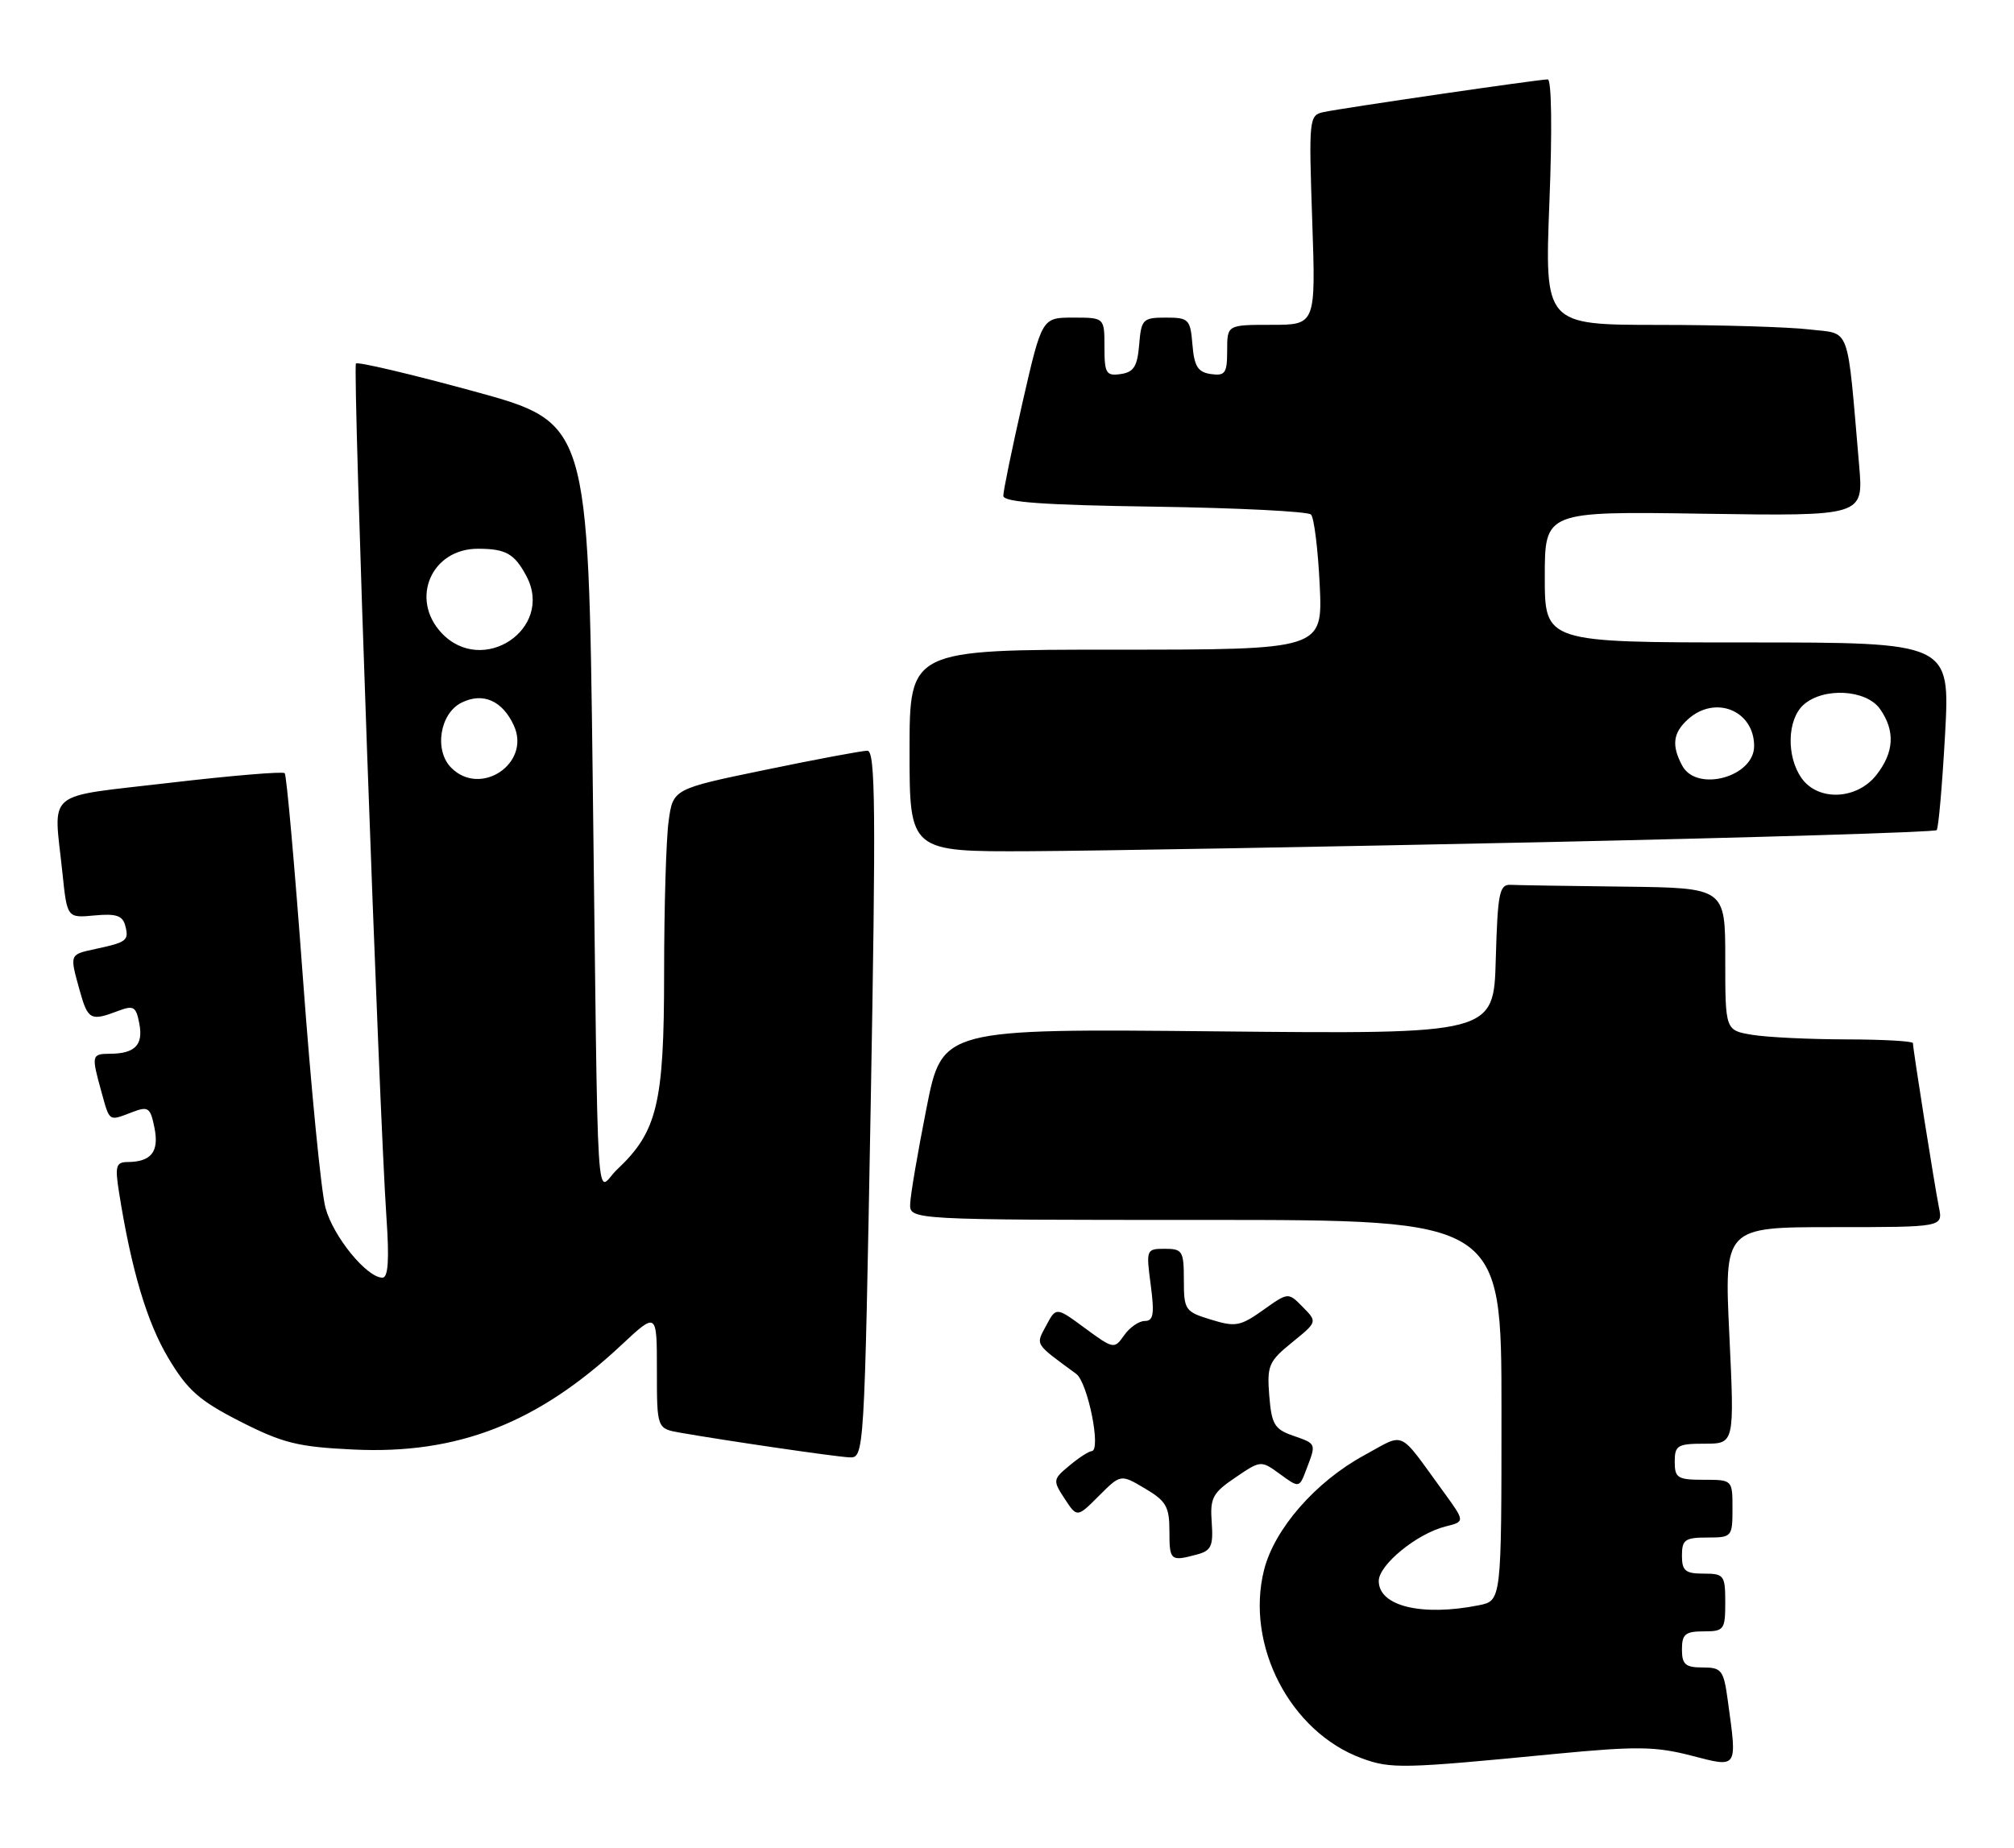 <?xml version="1.0" encoding="UTF-8" standalone="no"?>
<!DOCTYPE svg PUBLIC "-//W3C//DTD SVG 1.1//EN" "http://www.w3.org/Graphics/SVG/1.1/DTD/svg11.dtd" >
<svg xmlns="http://www.w3.org/2000/svg" xmlns:xlink="http://www.w3.org/1999/xlink" version="1.1" viewBox="0 0 279 256">
 <g >
 <path fill="currentColor"
d=" M 215.50 242.97 C 226.65 241.90 229.32 241.93 234.25 243.20 C 240.81 244.90 240.66 245.12 239.36 235.64 C 238.78 231.35 238.51 231.00 235.86 231.00 C 233.48 231.00 233.00 230.58 233.00 228.50 C 233.00 226.39 233.47 226.00 236.00 226.00 C 238.83 226.00 239.00 225.78 239.00 222.00 C 239.00 218.22 238.83 218.00 236.00 218.00 C 233.47 218.00 233.00 217.61 233.00 215.50 C 233.00 213.31 233.43 213.00 236.50 213.00 C 239.92 213.00 240.00 212.90 240.00 209.00 C 240.00 205.00 240.00 205.00 236.00 205.00 C 232.40 205.00 232.00 204.75 232.00 202.50 C 232.00 200.24 232.39 200.00 236.14 200.00 C 240.28 200.00 240.28 200.00 239.57 185.00 C 238.85 170.00 238.85 170.00 254.01 170.00 C 269.16 170.00 269.16 170.00 268.60 167.25 C 268.00 164.27 265.00 145.35 265.00 144.51 C 265.00 144.23 260.84 144.00 255.75 143.99 C 250.66 143.98 244.81 143.70 242.75 143.36 C 239.00 142.74 239.00 142.74 239.00 132.87 C 239.00 123.00 239.00 123.00 225.00 122.83 C 217.30 122.74 210.21 122.63 209.25 122.58 C 207.71 122.51 207.47 123.73 207.21 132.88 C 206.93 143.26 206.93 143.26 168.72 142.88 C 130.52 142.50 130.52 142.50 128.35 153.50 C 127.15 159.55 126.13 165.51 126.09 166.75 C 126.00 169.00 126.00 169.00 167.00 169.00 C 208.00 169.00 208.00 169.00 208.00 195.38 C 208.00 221.75 208.00 221.75 204.88 222.38 C 196.96 223.96 191.00 222.51 191.00 219.02 C 191.00 216.78 196.29 212.46 200.24 211.47 C 202.97 210.79 202.97 210.79 199.95 206.64 C 193.57 197.89 194.79 198.45 188.96 201.62 C 182.24 205.28 176.54 211.81 175.11 217.49 C 172.49 227.90 178.73 239.94 188.64 243.58 C 192.69 245.07 194.29 245.03 215.50 242.97 Z  M 165.82 215.35 C 167.80 214.82 168.09 214.18 167.86 210.91 C 167.61 207.52 167.98 206.82 171.13 204.69 C 174.66 202.29 174.68 202.29 177.33 204.22 C 179.99 206.16 179.99 206.16 180.99 203.51 C 182.35 199.94 182.39 200.03 179.10 198.88 C 176.56 198.00 176.15 197.30 175.83 193.34 C 175.50 189.18 175.76 188.59 178.99 185.97 C 182.50 183.12 182.50 183.12 180.48 181.07 C 178.46 179.01 178.46 179.01 174.98 181.49 C 171.83 183.73 171.14 183.86 167.75 182.81 C 164.17 181.72 164.00 181.47 164.00 177.33 C 164.00 173.32 163.81 173.00 161.37 173.00 C 158.79 173.00 158.76 173.10 159.41 178.00 C 159.94 182.04 159.79 183.00 158.59 183.00 C 157.78 183.00 156.49 183.89 155.73 184.98 C 154.37 186.92 154.26 186.90 150.32 184.01 C 146.31 181.05 146.31 181.05 144.93 183.63 C 143.46 186.38 143.25 186.04 149.09 190.33 C 150.69 191.51 152.59 200.97 151.23 201.03 C 150.83 201.05 149.44 201.95 148.14 203.04 C 145.85 204.94 145.83 205.09 147.49 207.63 C 149.21 210.25 149.21 210.25 152.23 207.23 C 155.25 204.21 155.25 204.21 158.62 206.21 C 161.54 207.93 162.00 208.73 162.00 212.10 C 162.00 216.21 162.14 216.34 165.82 215.35 Z  M 120.62 153.00 C 121.35 112.20 121.28 104.00 120.16 104.00 C 119.42 104.00 113.06 105.19 106.02 106.65 C 93.23 109.29 93.23 109.29 92.62 113.79 C 92.28 116.26 92.00 125.72 92.00 134.82 C 92.00 152.84 91.06 156.78 85.49 162.01 C 82.47 164.85 82.90 171.76 82.11 108.02 C 81.50 58.55 81.50 58.55 65.65 54.21 C 56.93 51.83 49.57 50.09 49.31 50.36 C 48.82 50.85 52.49 153.48 53.54 168.75 C 53.94 174.55 53.77 177.00 52.98 177.00 C 50.81 177.00 46.15 171.29 45.09 167.32 C 44.49 165.12 43.09 150.78 41.96 135.45 C 40.83 120.12 39.70 107.37 39.44 107.11 C 39.18 106.85 32.00 107.45 23.48 108.45 C 5.89 110.52 7.43 109.23 8.65 120.94 C 9.30 127.18 9.30 127.18 13.10 126.82 C 16.07 126.54 16.99 126.84 17.35 128.23 C 17.89 130.29 17.58 130.53 13.25 131.46 C 9.59 132.25 9.63 132.14 11.05 137.25 C 12.17 141.28 12.57 141.49 16.33 140.06 C 18.52 139.23 18.85 139.43 19.30 141.81 C 19.87 144.76 18.70 145.96 15.25 145.98 C 12.68 146.00 12.64 146.17 14.05 151.25 C 15.22 155.47 15.01 155.33 18.32 154.07 C 20.55 153.22 20.83 153.42 21.40 156.25 C 22.06 159.56 20.96 160.96 17.66 160.98 C 16.06 161.00 15.91 161.55 16.50 165.25 C 18.20 175.94 20.36 183.18 23.31 188.12 C 25.99 192.61 27.61 194.04 33.29 196.93 C 39.16 199.92 41.28 200.45 48.97 200.81 C 63.39 201.50 74.49 197.17 86.06 186.35 C 91.00 181.73 91.00 181.73 91.00 189.82 C 91.00 197.91 91.00 197.91 94.25 198.48 C 100.73 199.61 115.55 201.78 117.62 201.89 C 119.73 202.00 119.73 202.00 120.62 153.00 Z  M 213.67 116.67 C 243.46 116.02 268.04 115.28 268.29 115.00 C 268.54 114.72 269.06 108.76 269.45 101.75 C 270.15 89.00 270.15 89.00 242.08 89.00 C 214.00 89.00 214.00 89.00 214.00 79.92 C 214.00 70.83 214.00 70.83 236.08 71.17 C 258.15 71.50 258.15 71.50 257.55 64.50 C 255.83 44.62 256.45 46.33 250.67 45.64 C 247.83 45.30 238.41 45.01 229.74 45.01 C 213.98 45.00 213.98 45.00 214.64 28.00 C 215.04 18.01 214.94 11.00 214.41 11.00 C 213.20 10.99 186.09 14.95 183.40 15.52 C 181.34 15.95 181.30 16.34 181.78 30.48 C 182.28 45.00 182.28 45.00 176.14 45.00 C 170.00 45.00 170.00 45.00 170.00 48.57 C 170.00 51.70 169.72 52.10 167.75 51.82 C 165.94 51.56 165.44 50.76 165.19 47.75 C 164.90 44.22 164.68 44.00 161.50 44.00 C 158.32 44.00 158.10 44.22 157.81 47.75 C 157.56 50.76 157.06 51.56 155.25 51.82 C 153.23 52.11 153.00 51.72 153.00 48.07 C 153.00 44.00 153.00 44.00 148.67 44.00 C 144.34 44.00 144.34 44.00 141.65 55.75 C 140.18 62.21 138.98 68.04 138.99 68.69 C 139.00 69.57 144.56 69.97 159.92 70.19 C 171.42 70.36 181.19 70.85 181.61 71.28 C 182.04 71.70 182.58 76.09 182.82 81.03 C 183.24 90.00 183.24 90.00 154.62 90.00 C 126.00 90.00 126.00 90.00 126.00 104.00 C 126.00 118.00 126.00 118.00 142.75 117.92 C 151.96 117.87 183.88 117.31 213.67 116.67 Z  M 62.52 106.37 C 60.11 103.97 60.92 98.83 63.94 97.34 C 66.90 95.87 69.61 97.06 71.19 100.52 C 73.57 105.74 66.59 110.45 62.52 106.37 Z  M 61.17 87.69 C 56.74 82.96 59.78 75.98 66.25 76.02 C 70.10 76.03 71.28 76.71 72.94 79.84 C 76.77 87.12 66.85 93.73 61.17 87.69 Z  M 249.56 107.78 C 247.45 104.77 247.58 99.69 249.83 97.65 C 252.57 95.18 258.53 95.50 260.44 98.22 C 262.57 101.25 262.40 104.23 259.93 107.37 C 257.21 110.82 251.83 111.03 249.56 107.78 Z  M 233.04 106.07 C 231.54 103.27 231.75 101.53 233.83 99.65 C 237.60 96.24 243.00 98.42 243.00 103.36 C 243.00 107.64 235.04 109.80 233.04 106.07 Z "/>
</g>
</svg>